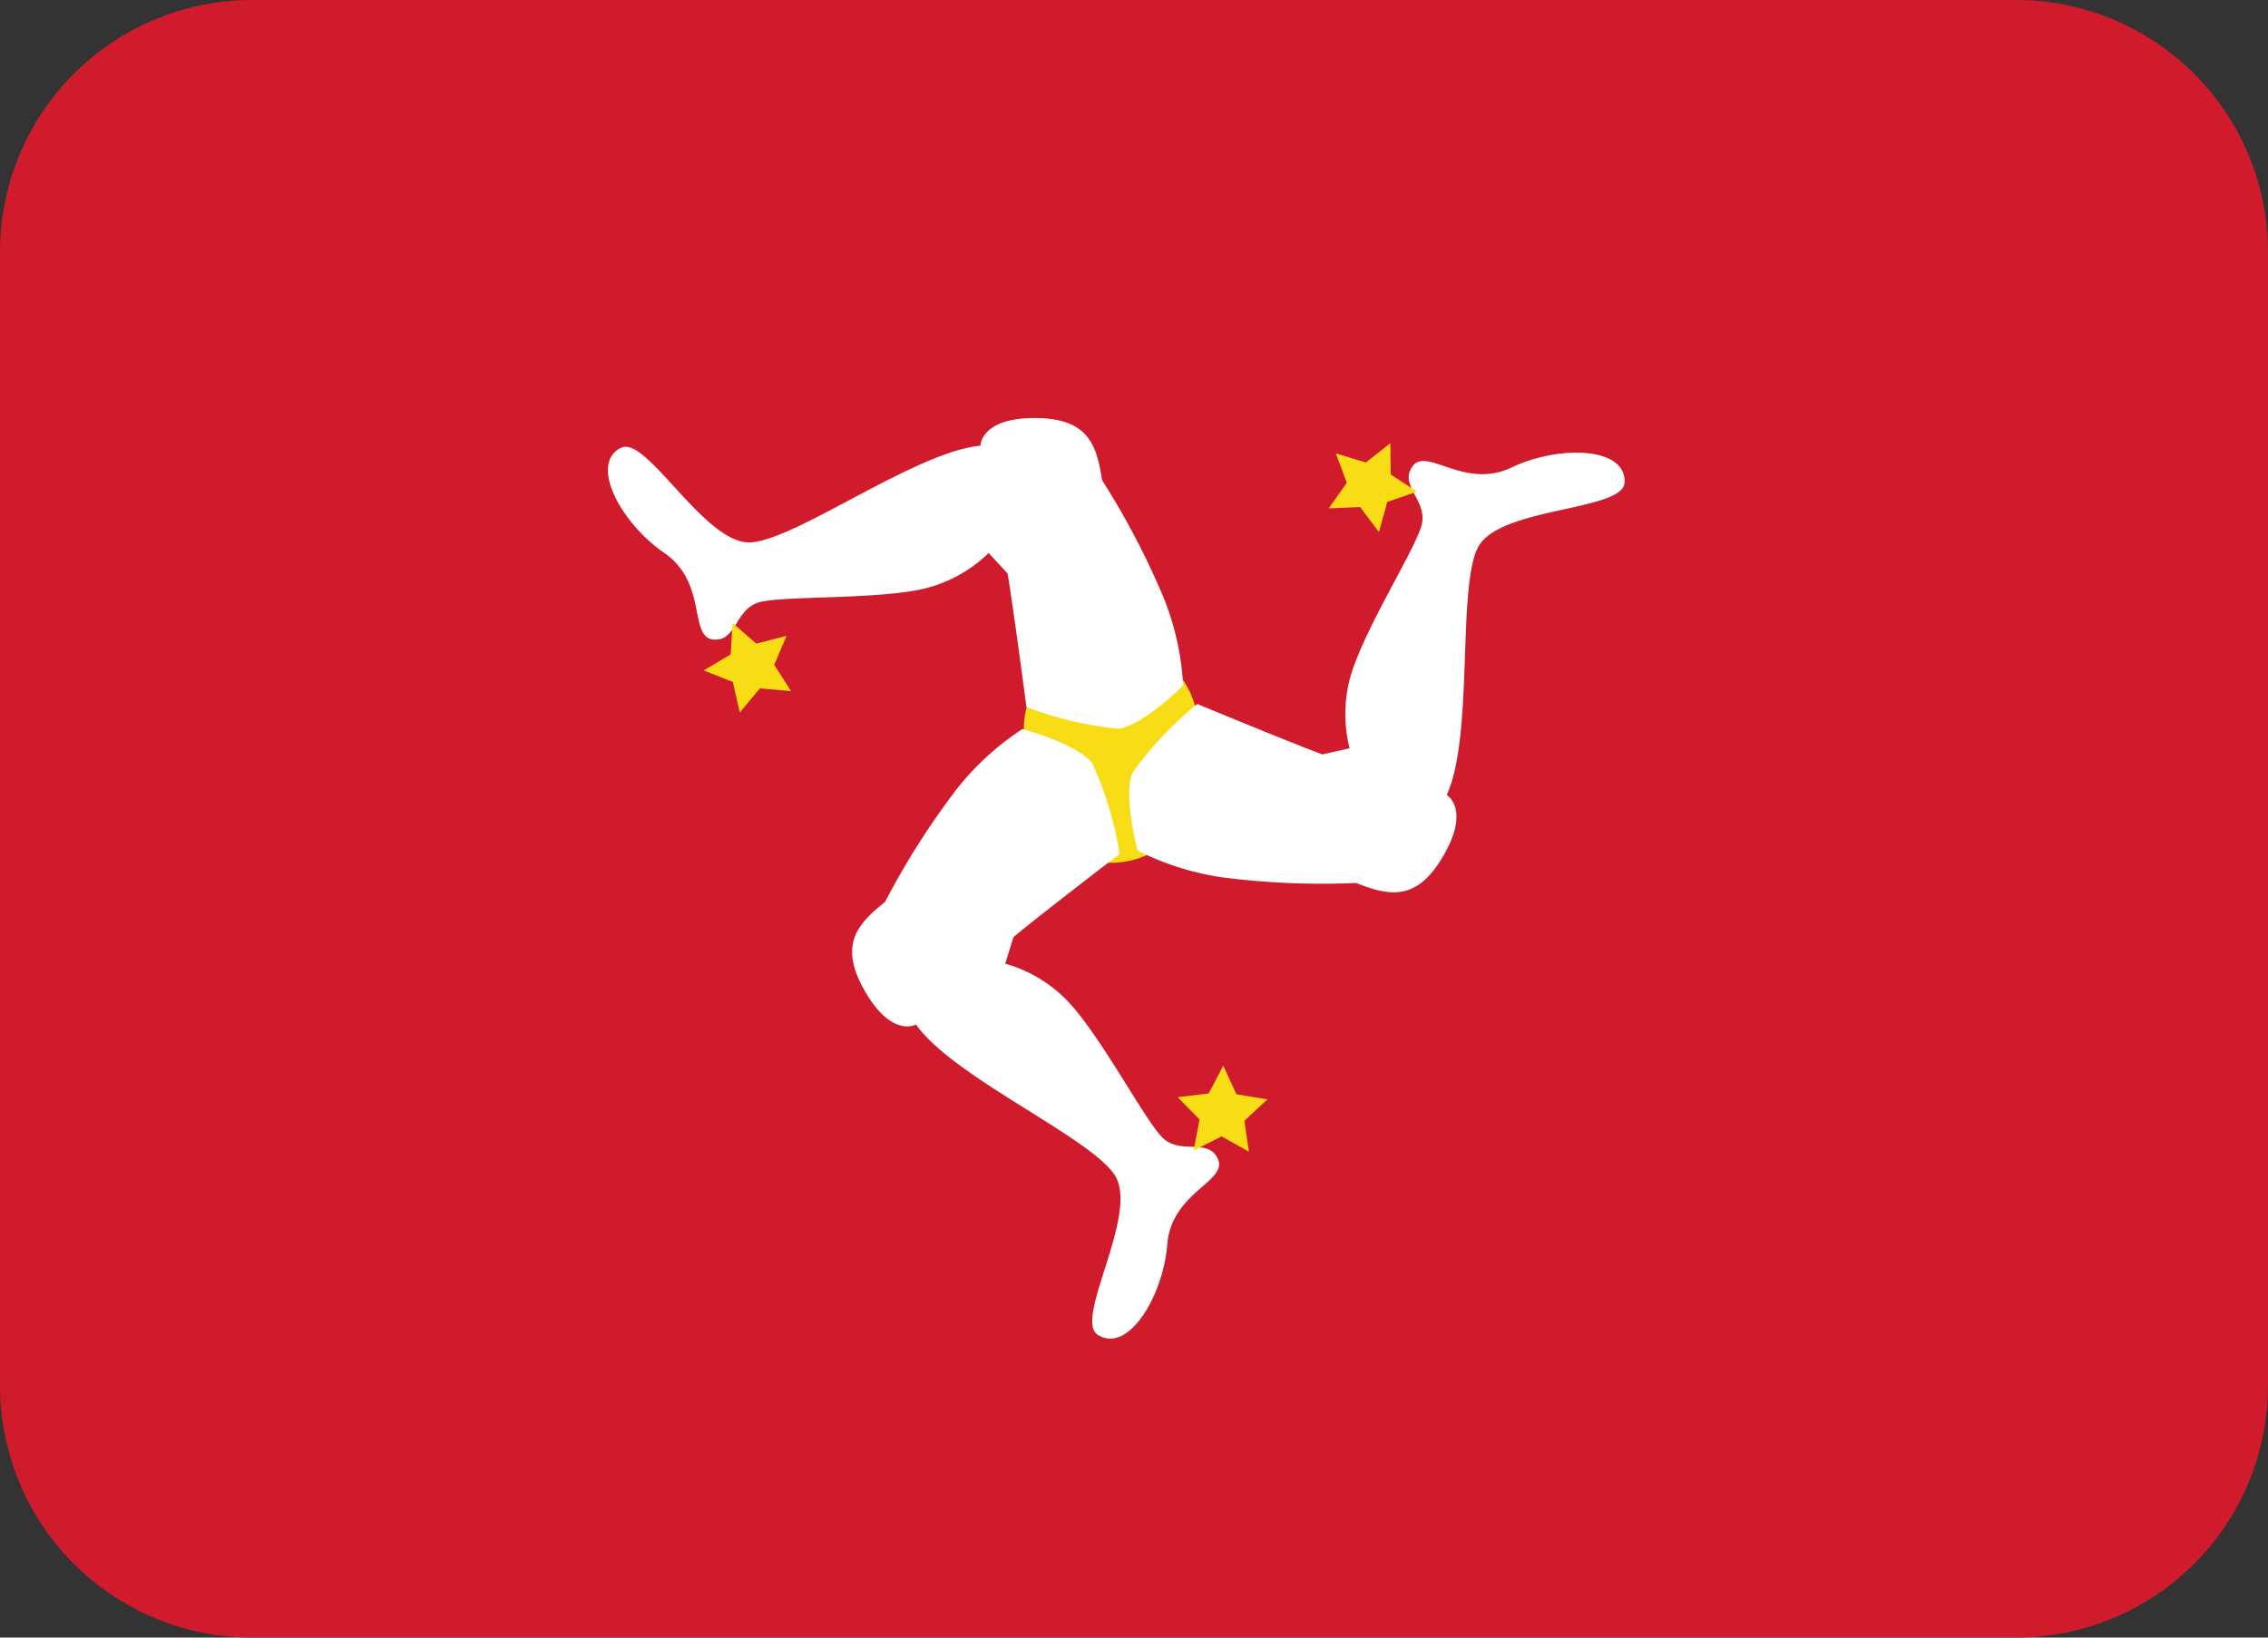 <svg id="IMN" xmlns="http://www.w3.org/2000/svg" width="94" height="67.889" viewBox="0 0 94 67.889">
  <rect x="0" y="0" width="94" height="67.889" fill="#333333" stroke="none"/>
  <path id="Path_41257" data-name="Path 41257" d="M94,199.666a10.445,10.445,0,0,1-10.444,10.444H10.444A10.445,10.445,0,0,1,0,199.666v-47a10.445,10.445,0,0,1,10.444-10.444H83.556A10.445,10.445,0,0,1,94,152.666Z" transform="translate(0 -142.222)" fill="#cf1b2b"/>
  <path id="Path_41258" data-name="Path 41258" d="M469.5,435.739a3.611,3.611,0,1,1-3.611-3.611A3.611,3.611,0,0,1,469.5,435.739Z" transform="translate(-419.842 -405.516)" fill="#f8dc15"/>
  <path id="Path_41259" data-name="Path 41259" d="M469.5,456.816a3.611,3.611,0,1,1-3.611-3.611A3.611,3.611,0,0,1,469.5,456.816Z" transform="translate(-419.842 -424.658)" fill="#f8dc15"/>
  <path id="Path_41260" data-name="Path 41260" d="M275,332.243c1.063-.533,3.473,4.032,5.376,3.919s6.831-3.757,9.52-4.008c0,0,0-1.146,2.24-1.146s2.575,1.123,2.8,2.577a32.433,32.433,0,0,1,2.575,4.927,11.446,11.446,0,0,1,.786,3.585s-1.682,1.679-2.689,1.791a14.556,14.556,0,0,1-3.807-.9s-.559-4.246-.783-5.538l-.783-.846a5.777,5.777,0,0,1-3.136,1.569c-2.018.337-5.152.222-6.272.447s-1.008,1.682-2.016,1.569-.222-2.353-2.016-3.585-3.139-3.695-1.794-4.366Zm19.748,36.764c-.992-.658,1.755-5.029.708-6.619s-6.671-4.034-8.233-6.238c0,0-.99.572-2.11-1.371s-.316-2.789.83-3.713a32.094,32.094,0,0,1,2.982-4.692,11.446,11.446,0,0,1,2.71-2.473s2.3.616,2.9,1.431a14.581,14.581,0,0,1,1.128,3.75s-3.4,2.6-4.4,3.447l-.342,1.1a5.768,5.768,0,0,1,2.924,1.932c1.3,1.577,2.77,4.35,3.525,5.207s1.958.031,2.368.964-1.927,1.366-2.1,3.533S296,369.833,294.747,369.008Zm21.842-35.315c-.07,1.188-5.23.992-6.084,2.695s-.162,7.794-1.285,10.249c0,0,.99.569-.133,2.509s-2.259,1.669-3.629,1.138a32.166,32.166,0,0,1-5.556-.235,11.371,11.371,0,0,1-3.494-1.11s-.614-2.3-.211-3.225a14.656,14.656,0,0,1,2.682-2.851s3.958,1.64,5.188,2.091l1.128-.253a5.753,5.753,0,0,1,.209-3.5c.713-1.917,2.381-4.572,2.747-5.656s-.948-1.713-.35-2.533,2.146.984,4.107.047,4.773-.862,4.682.635Z" transform="translate(-249.259 -313.678)" fill="#fff"/>
  <path id="Path_41261" data-name="Path 41261" d="M318.921,349.788l.982.854,1.256-.324-.509,1.2.695,1.094-1.293-.115-.83,1-.29-1.266-1.206-.478,1.118-.666Zm19.108,21.865.248-1.282-.909-.927,1.29-.154.6-1.151.546,1.183,1.282.214-.95.888.185,1.279-1.131-.632Zm9.259-27.312-1.23.426-.347,1.251-.781-1.039-1.3.055.749-1.06-.454-1.219,1.24.379,1.018-.8.018,1.3Z" transform="translate(-288.559 -323.959)" fill="#f8dc15"/>
</svg>
